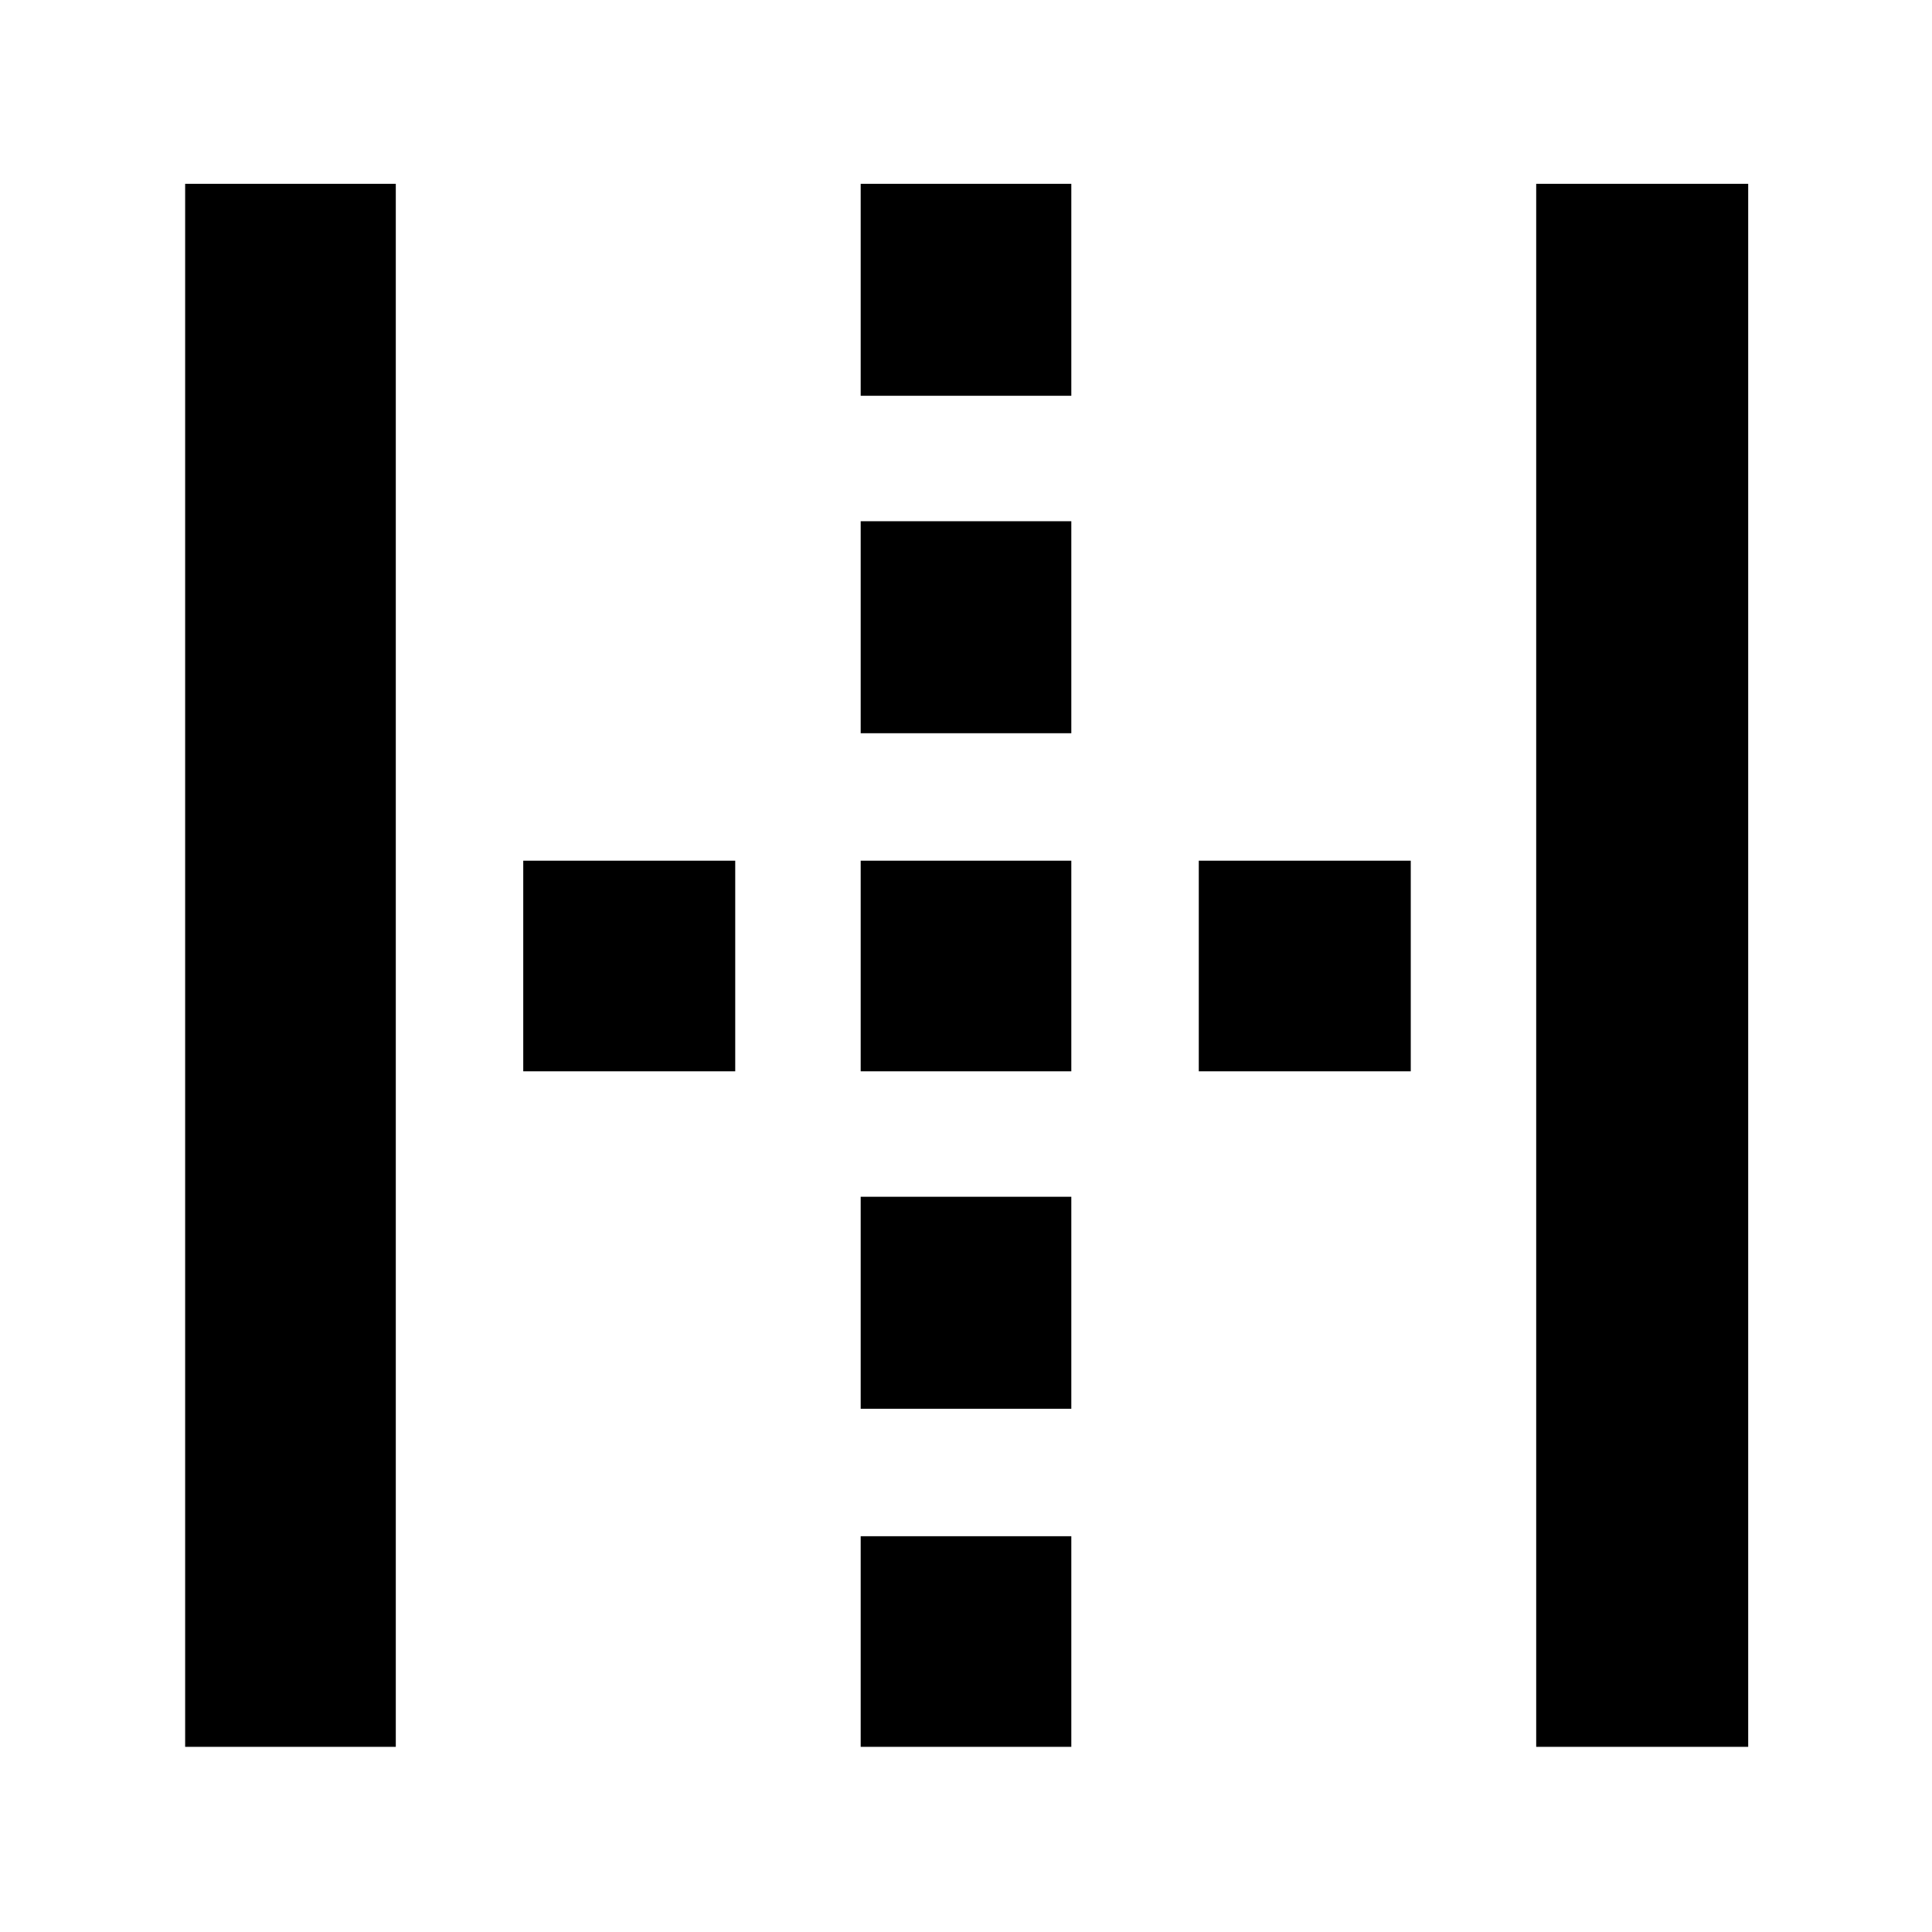<svg xmlns="http://www.w3.org/2000/svg" height="40" viewBox="0 -960 960 960" width="40"><path d="M92-92v-776.67h104.67V-92H92Zm671.33 0v-776.67h105.34V-92H763.33ZM260-427.67v-104.66h105.33v104.66H260ZM427.67-92v-104.67h104.66V-92H427.67Zm0-168v-105.33h104.66V-260H427.67Zm0-167.67v-104.66h104.66v104.66H427.67Zm0-168V-701h104.66v105.33H427.67Zm0-167.66v-105.34h104.66v105.34H427.67Zm168 335.66v-104.66H701v104.66H595.67Z"/></svg>